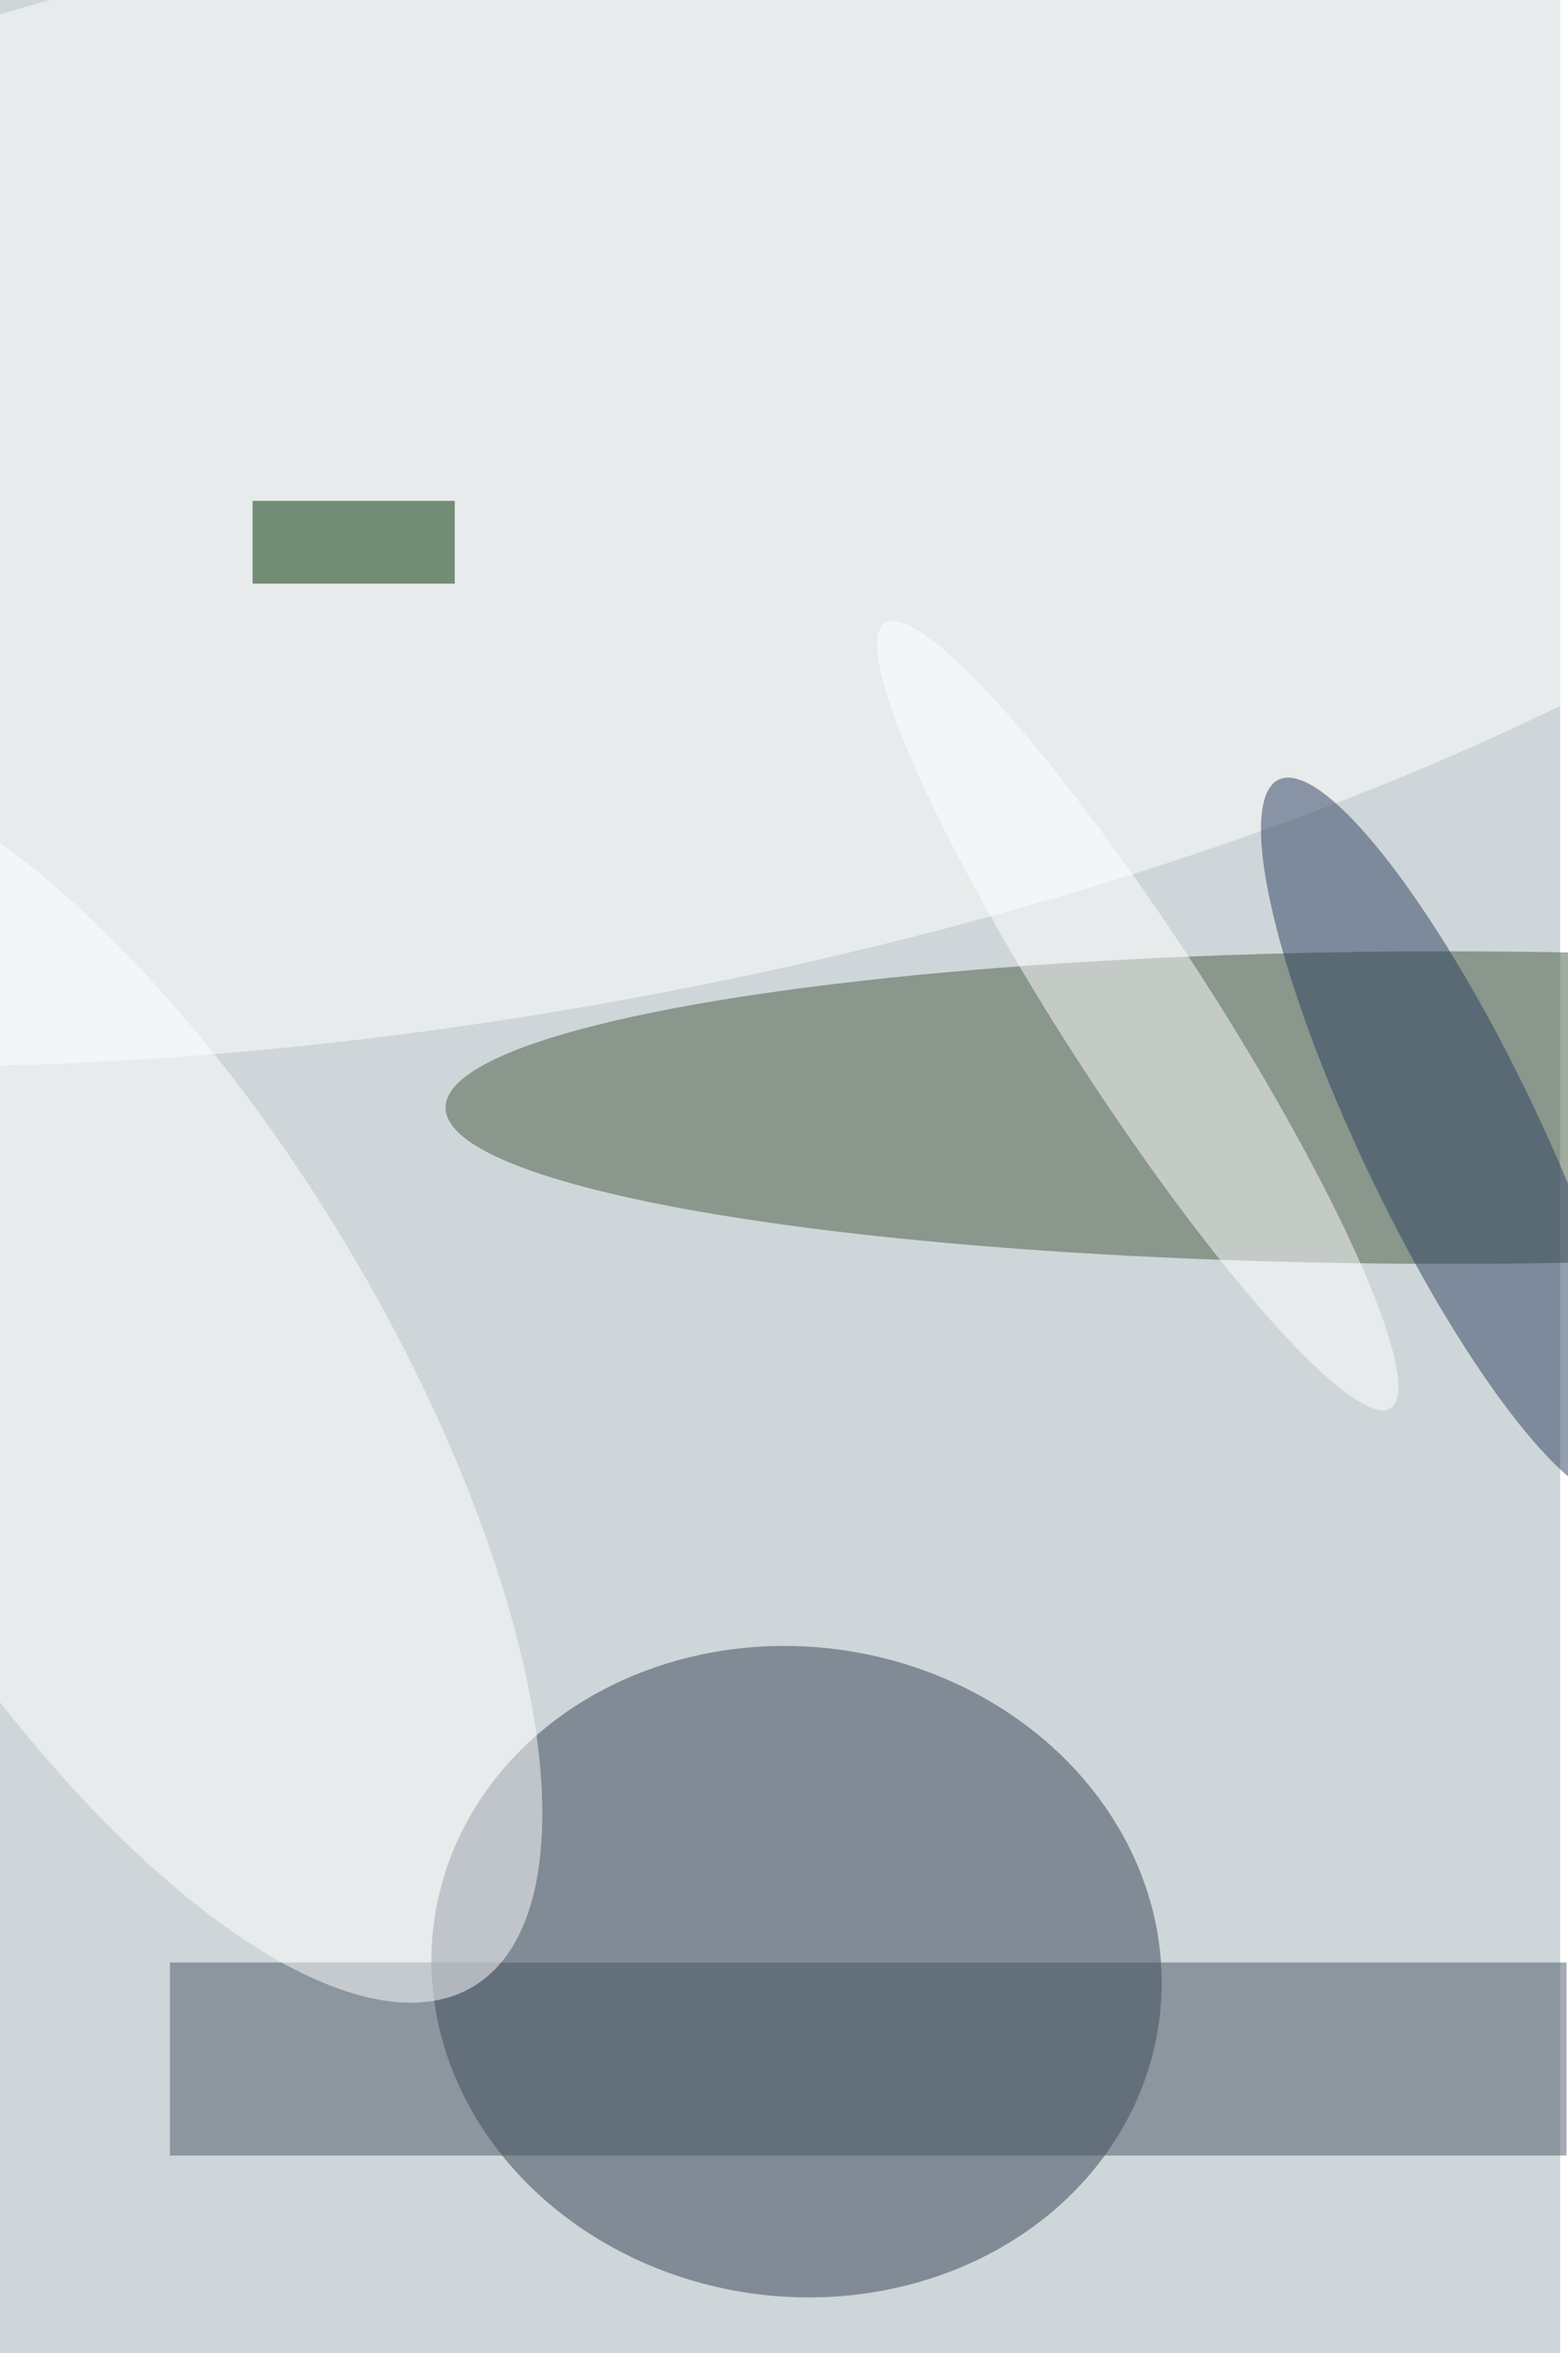 <svg xmlns="http://www.w3.org/2000/svg" viewBox="0 0 800 1200"><filter id="b"><feGaussianBlur stdDeviation="12" /></filter><path fill="#ced6d9" d="M0 0h796v1200H0z"/><g filter="url(#b)" transform="translate(2.3 2.3) scale(4.688)" fill-opacity=".5"><ellipse fill="#324052" rx="1" ry="1" transform="matrix(-4.993 34.988 -39.425 -5.627 86.2 214)"/><ellipse fill="#455841" cx="157" cy="120" rx="109" ry="17"/><ellipse fill="#fff" rx="1" ry="1" transform="matrix(11.053 59.195 -166.129 31.02 58.4 48.7)"/><path fill="#485765" d="M18 213h152v21H18z"/><ellipse fill="#2b3e5e" rx="1" ry="1" transform="matrix(8.699 -4.171 18.736 39.075 157.4 123.4)"/><ellipse fill="#fff" rx="1" ry="1" transform="matrix(-39.316 -65.514 25.443 -15.269 11.7 150.1)"/><path fill="#002e00" d="M27 54h22v9H27z"/><ellipse fill="#fff" rx="1" ry="1" transform="rotate(57.2 -39.2 168.1) scale(50.814 8.132)"/></g></svg>